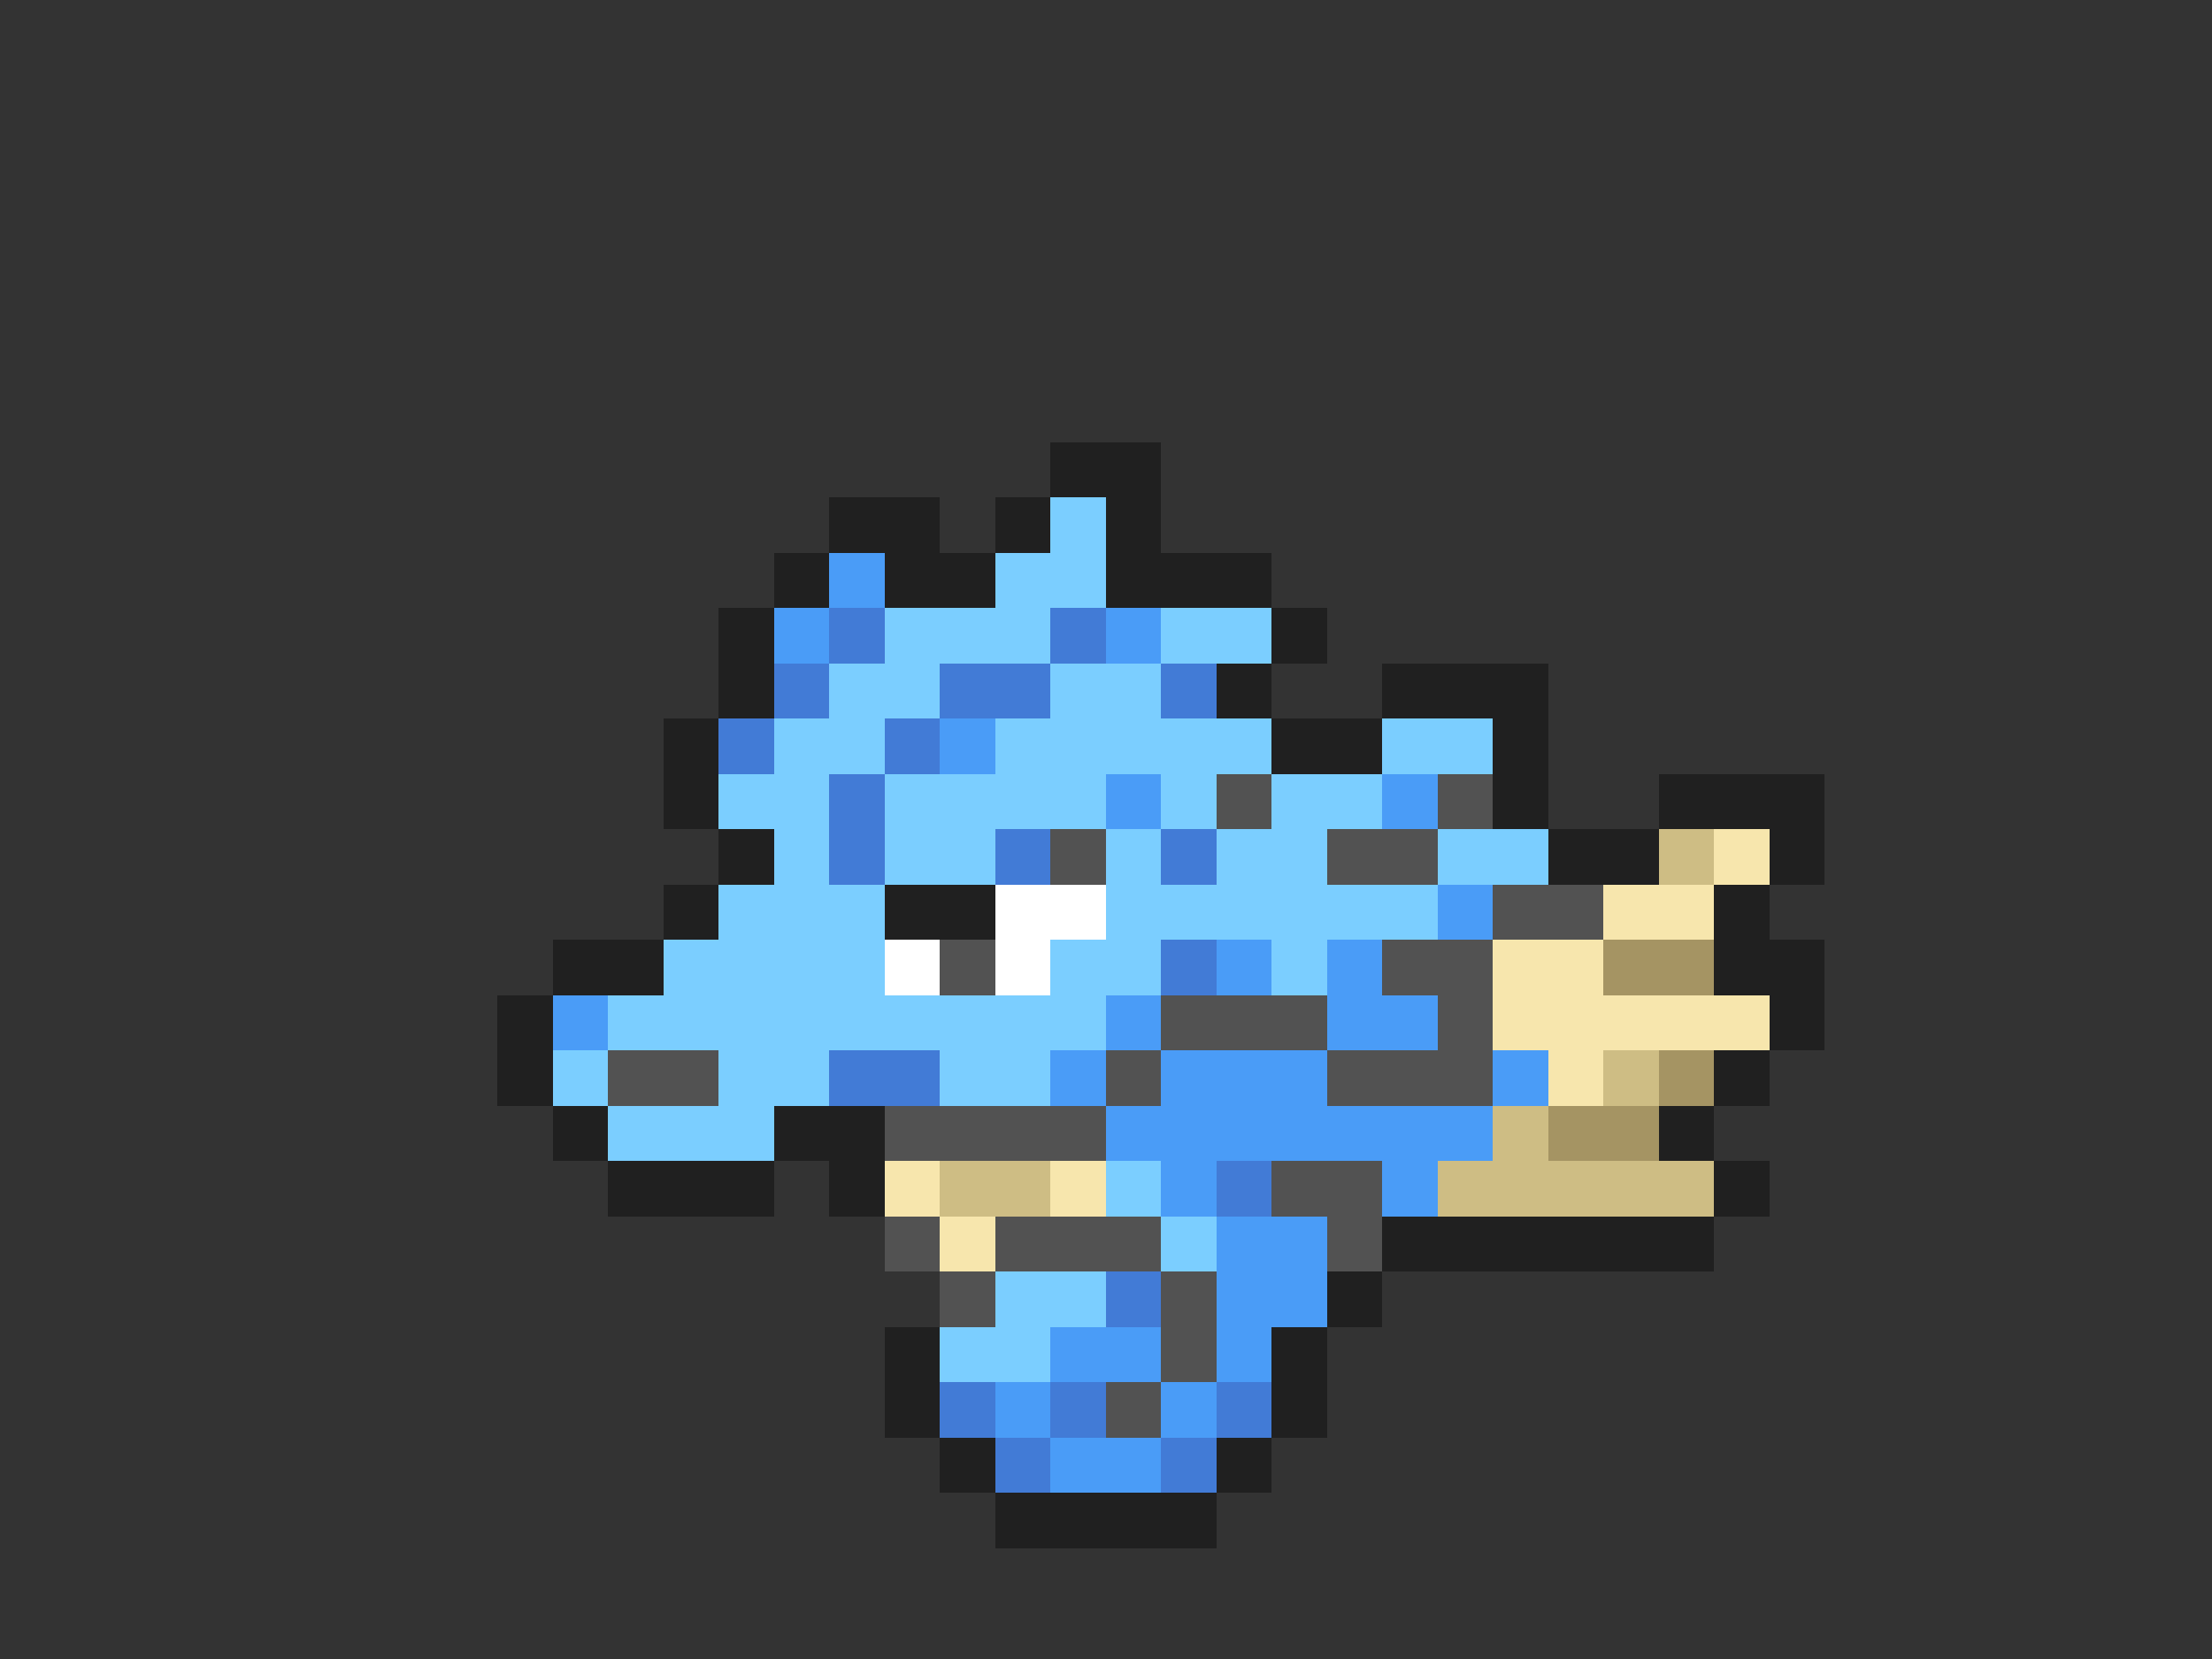 <svg xmlns="http://www.w3.org/2000/svg" viewBox="0 -0.5 40 30" shape-rendering="crispEdges">
<rect x="0" y="-0.5" width="40" height="30" fill="#333333" stroke="none"/>
<path stroke="#202020" d="M19 8h2M15 9h2M18 9h1M20 9h1M14 10h1M16 10h2M20 10h3M13 11h1M23 11h1M13 12h1M22 12h1M25 12h3M12 13h1M23 13h2M27 13h1M12 14h1M27 14h1M30 14h3M13 15h1M28 15h2M32 15h1M12 16h1M16 16h2M31 16h1M10 17h2M31 17h2M9 18h1M32 18h1M9 19h1M31 19h1M10 20h1M14 20h2M30 20h1M11 21h3M15 21h1M31 21h1M25 22h6M24 23h1M16 24h1M23 24h1M16 25h1M23 25h1M17 26h1M22 26h1M18 27h4" />
<path stroke="#7bceff" d="M19 9h1M18 10h2M16 11h3M21 11h2M15 12h2M19 12h2M14 13h2M18 13h5M25 13h2M13 14h2M16 14h4M21 14h1M23 14h2M14 15h1M16 15h2M20 15h1M22 15h2M26 15h2M13 16h3M20 16h6M12 17h4M19 17h2M23 17h1M11 18h9M10 19h1M13 19h2M17 19h2M11 20h3M20 21h1M21 22h1M18 23h2M17 24h2" />
<path stroke="#4a9cf7" d="M15 10h1M14 11h1M20 11h1M17 13h1M20 14h1M25 14h1M26 16h1M22 17h1M24 17h1M10 18h1M20 18h1M24 18h2M19 19h1M21 19h3M27 19h1M20 20h7M21 21h1M25 21h1M22 22h2M22 23h2M19 24h2M22 24h1M18 25h1M21 25h1M19 26h2" />
<path stroke="#427bd6" d="M15 11h1M19 11h1M14 12h1M17 12h2M21 12h1M13 13h1M16 13h1M15 14h1M15 15h1M18 15h1M21 15h1M21 17h1M15 19h2M22 21h1M20 23h1M17 25h1M19 25h1M22 25h1M18 26h1M21 26h1" />
<path stroke="#525252" d="M22 14h1M26 14h1M19 15h1M24 15h2M27 16h2M17 17h1M25 17h2M21 18h3M26 18h1M11 19h2M20 19h1M24 19h3M16 20h4M23 21h2M16 22h1M18 22h3M24 22h1M17 23h1M21 23h1M21 24h1M20 25h1" />
<path stroke="#cebd84" d="M30 15h1M29 19h1M27 20h1M17 21h2M26 21h5" />
<path stroke="#f7e6ad" d="M31 15h1M29 16h2M27 17h2M27 18h5M28 19h1M16 21h1M19 21h1M17 22h1" />
<path stroke="#ffffff" d="M18 16h2M16 17h1M18 17h1" />
<path stroke="#a59463" d="M29 17h2M30 19h1M28 20h2" />
</svg>